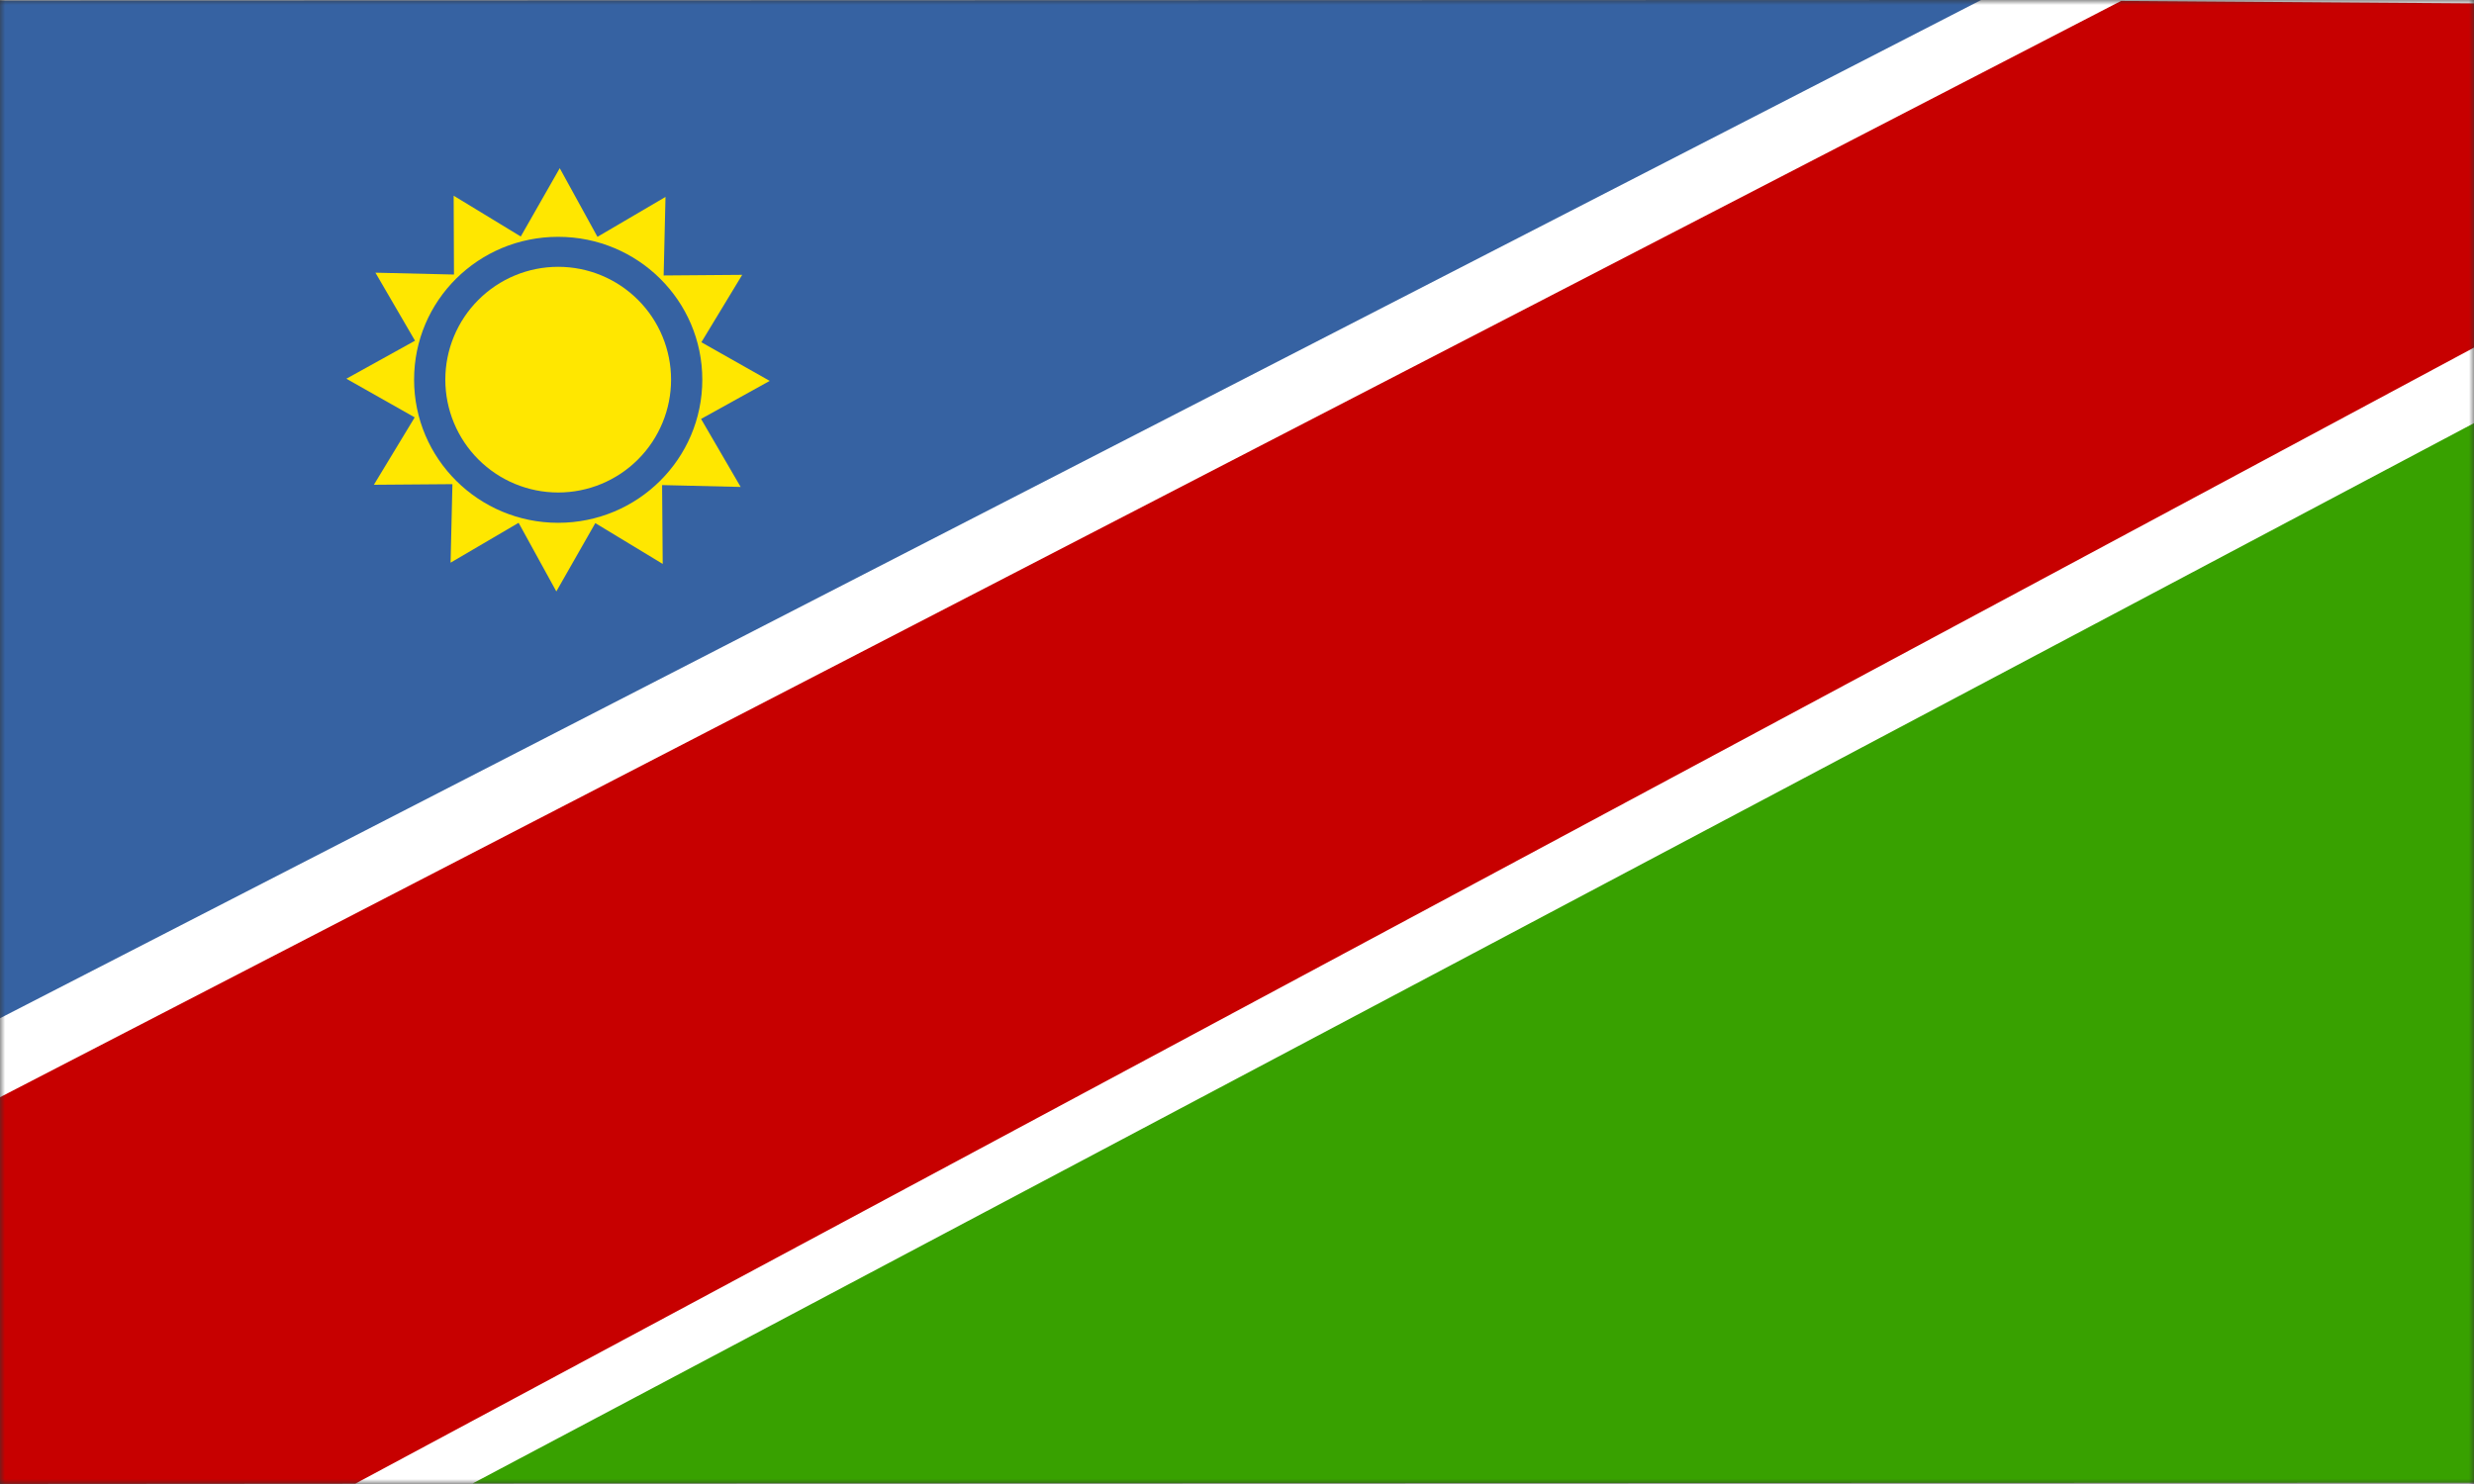 <svg width="250" height="150" viewBox="0 0 250 150" fill="none" xmlns="http://www.w3.org/2000/svg">
<rect x="0" y="0" width="250" height="150" fill="#333333" stroke="none"/>
<g clip-path="url(#clip0_1284_64700)">
<mask id="mask0_1284_64700" style="mask-type:luminance" maskUnits="userSpaceOnUse" x="0" y="0" width="250" height="150">
<path d="M0 0H250V150H0V0Z" fill="white"/>
</mask>
<g mask="url(#mask0_1284_64700)">
<path fill-rule="evenodd" clip-rule="evenodd" d="M0 0H250V150H0V0Z" fill="white"/>
<path fill-rule="evenodd" clip-rule="evenodd" d="M-10.312 0.062L-10 108.062L200.195 0L-10.312 0.062Z" fill="#3662A2"/>
<path fill-rule="evenodd" clip-rule="evenodd" d="M260.313 149.875L259.766 37.594L47.773 149.938L260.273 149.875H260.313Z" fill="#38A100"/>
<path fill-rule="evenodd" clip-rule="evenodd" d="M-10.156 116.188L-10 150L35.898 149.969L259.922 29.812L259.648 0.406L214.336 0.094L-10.156 116.156V116.188Z" fill="#C70000"/>
<path fill-rule="evenodd" clip-rule="evenodd" d="M66.968 57L60.156 52.875L56.218 59.781L52.406 52.844L45.531 56.875L45.718 48.938L37.781 49L41.906 42.188L35 38.281L41.937 34.438L37.937 27.562L45.875 27.75L45.843 19.781L52.624 23.906L56.562 17L60.374 23.938L67.249 19.906L67.062 27.844L74.999 27.781L70.874 34.594L77.78 38.5L70.843 42.344L74.843 49.219L66.905 49.031L66.968 57Z" fill="#FFE700"/>
<path fill-rule="evenodd" clip-rule="evenodd" d="M70.968 38.375C70.968 46.375 64.437 52.844 56.406 52.844C48.375 52.844 41.844 46.375 41.844 38.375C41.844 30.375 48.344 23.938 56.406 23.938C64.468 23.938 70.968 30.406 70.968 38.375Z" fill="#3662A2"/>
<path fill-rule="evenodd" clip-rule="evenodd" d="M67.812 38.375C67.812 41.4 66.61 44.301 64.471 46.44C62.332 48.58 59.431 49.781 56.406 49.781C53.381 49.781 50.48 48.58 48.341 46.44C46.202 44.301 45 41.4 45 38.375C45 35.35 46.202 32.449 48.341 30.31C50.48 28.171 53.381 26.969 56.406 26.969C59.431 26.969 62.332 28.171 64.471 30.31C66.61 32.449 67.812 35.35 67.812 38.375Z" fill="#FFE700"/>
</g>
</g>
<defs>
<clipPath id="clip0_1284_64700">
<rect width="250" height="150" fill="white"/>
</clipPath>
</defs>
</svg>
